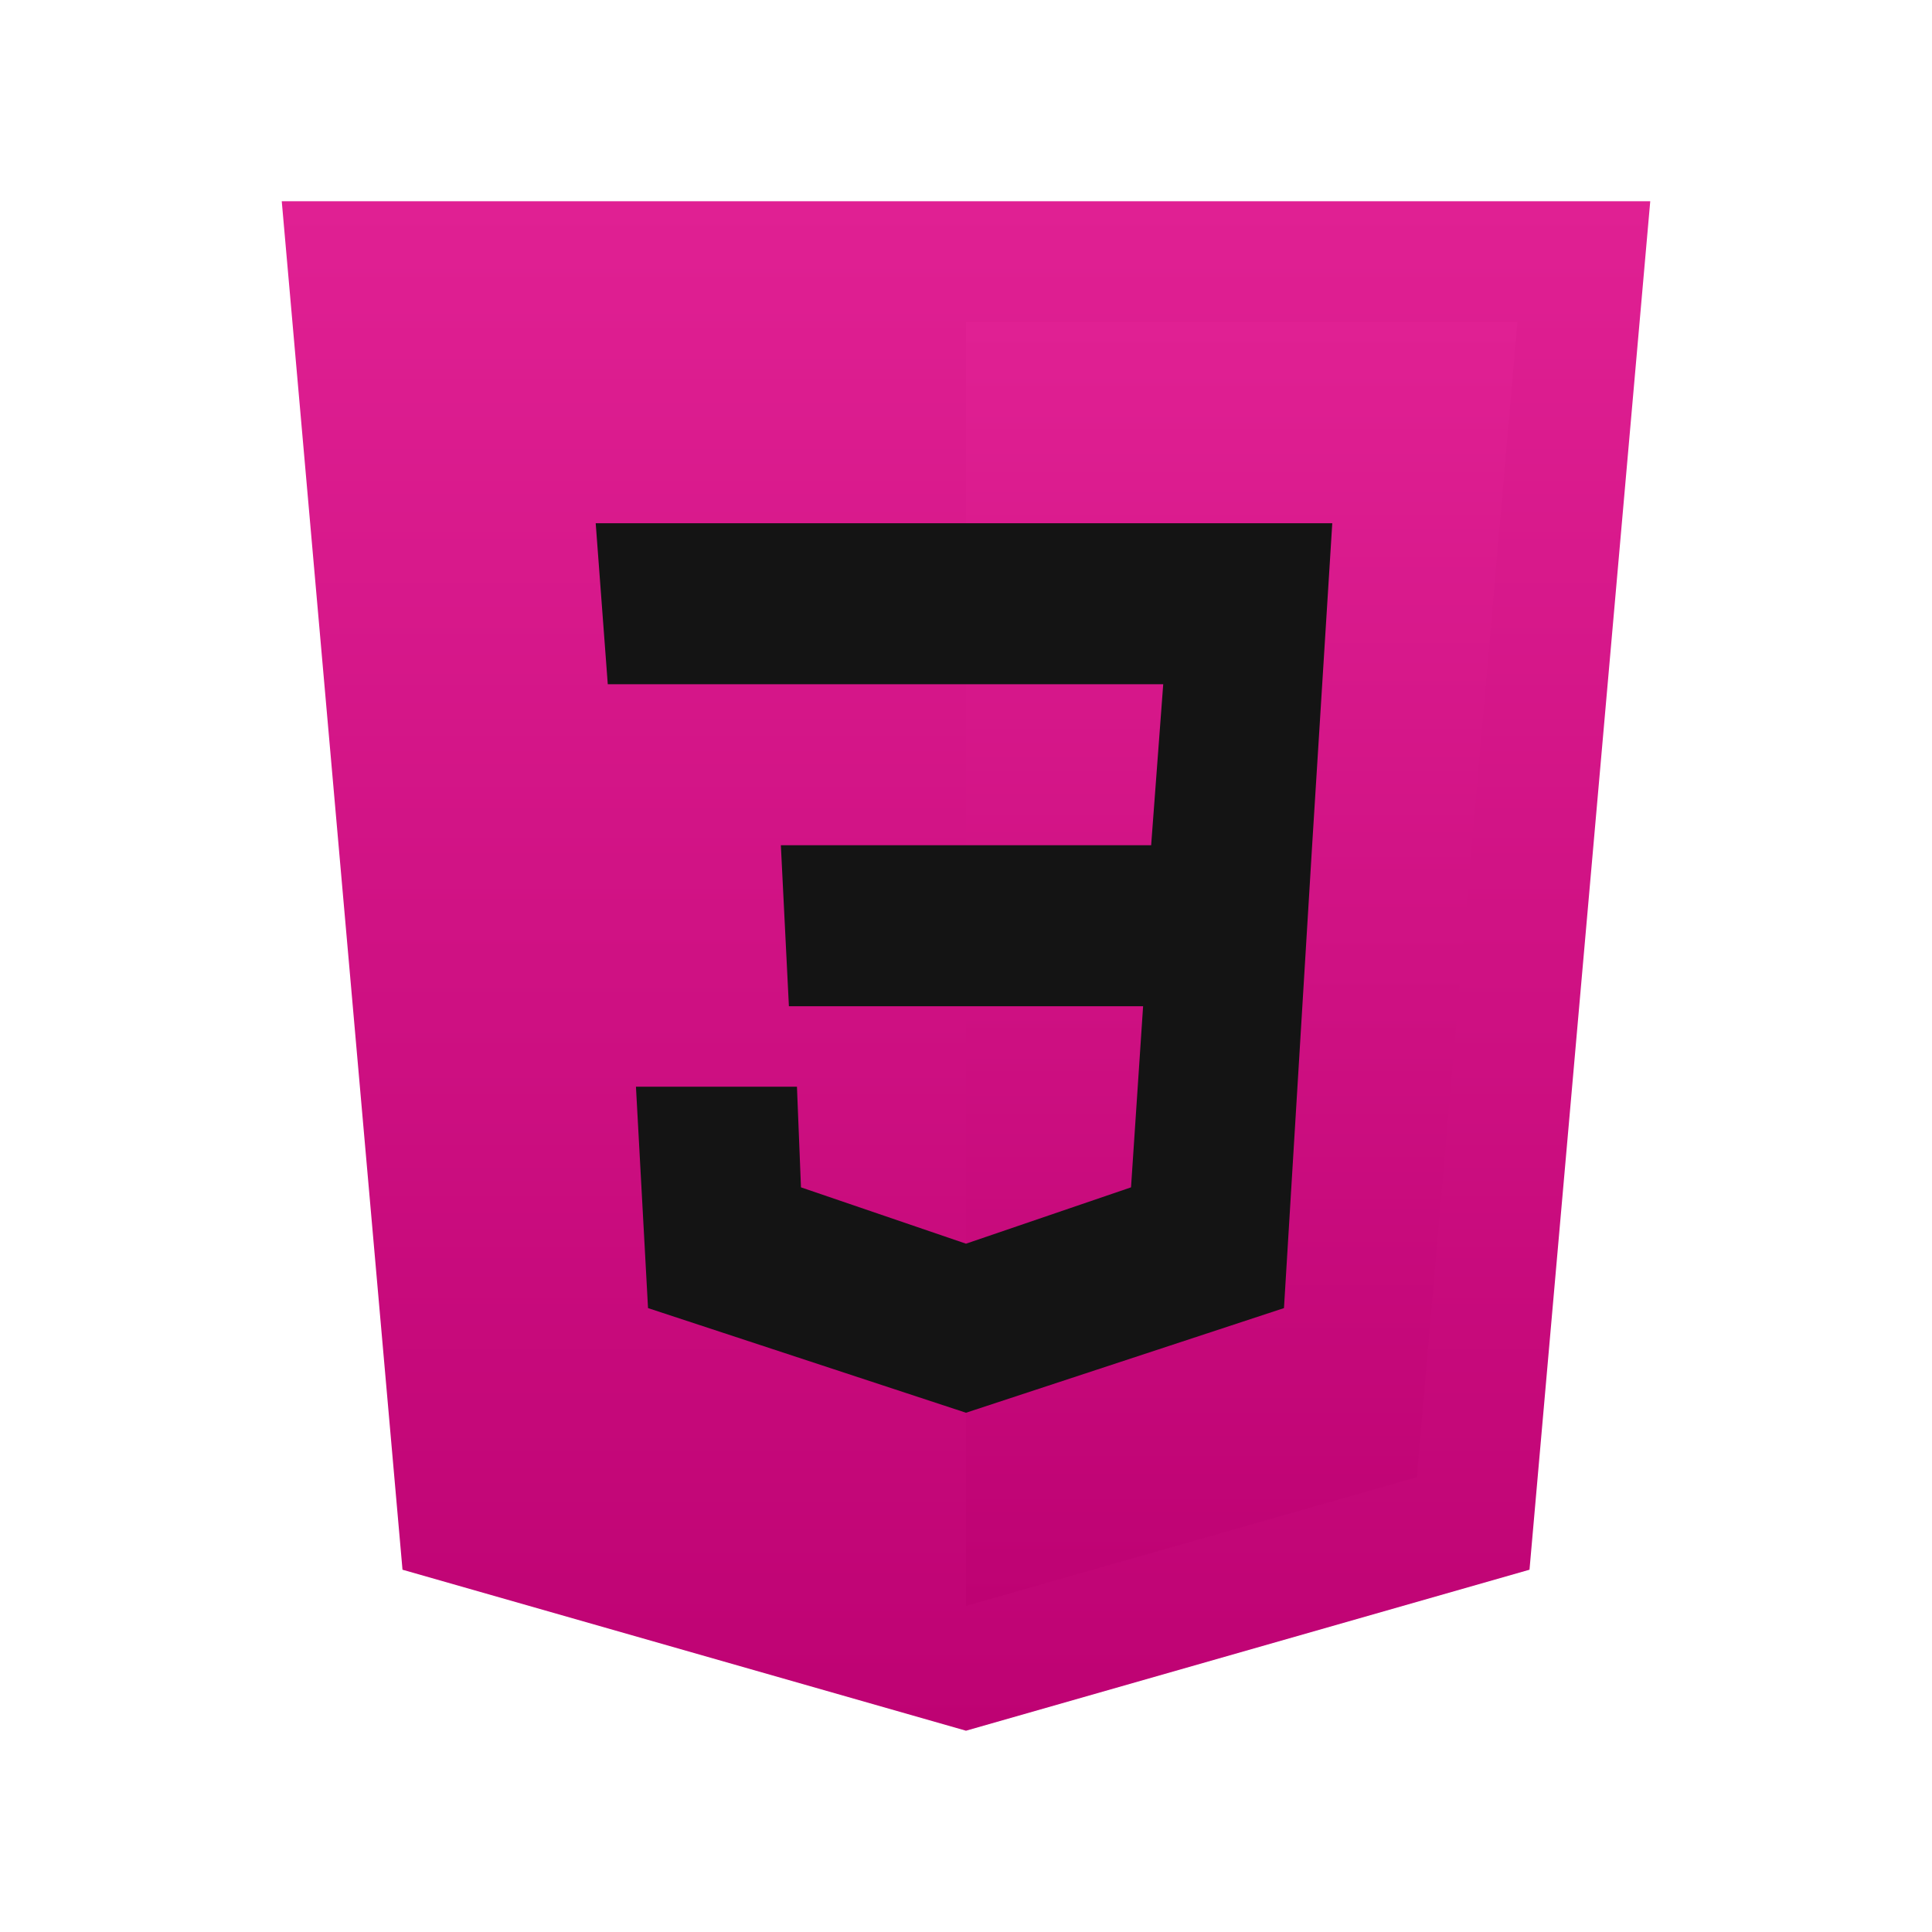 <svg width="60" height="60" viewBox="0 0 60 60" fill="none" xmlns="http://www.w3.org/2000/svg">
<path d="M51.25 6.249H8.75L12.5 48.749L30 53.749L47.5 48.749L51.25 6.249Z" fill="url(#paint0_linear_452_198)"/>
<path d="M30 9.999V49.874L44 45.874L47.125 9.999H30Z" fill="url(#paint1_linear_452_198)"/>
<path d="M41.375 16.249H30V21.249H36.125L35.75 26.249H30V31.249H35.5L35.125 36.874L30 38.624V43.874L39.875 40.624L40.75 26.249L41.375 16.249Z" fill="#141414"/>
<path d="M30 16.249V21.249H18.875L18.5 16.249H30ZM24.25 26.249L24.5 31.249H30V26.249H24.25ZM24.75 33.749H19.75L20.125 40.624L30 43.874V38.624L24.875 36.874L24.75 33.749Z" fill="#141414"/>
<defs>
<linearGradient id="paint0_linear_452_198" x1="30" y1="6.249" x2="30" y2="53.749" gradientUnits="userSpaceOnUse">
<stop stop-color="#E02093"/>
<stop offset="1" stop-color="#BE0273"/>
</linearGradient>
<linearGradient id="paint1_linear_452_198" x1="38.562" y1="9.999" x2="38.562" y2="49.874" gradientUnits="userSpaceOnUse">
<stop stop-color="#E02093"/>
<stop offset="1" stop-color="#BE0273"/>
</linearGradient>
</defs>
</svg>
